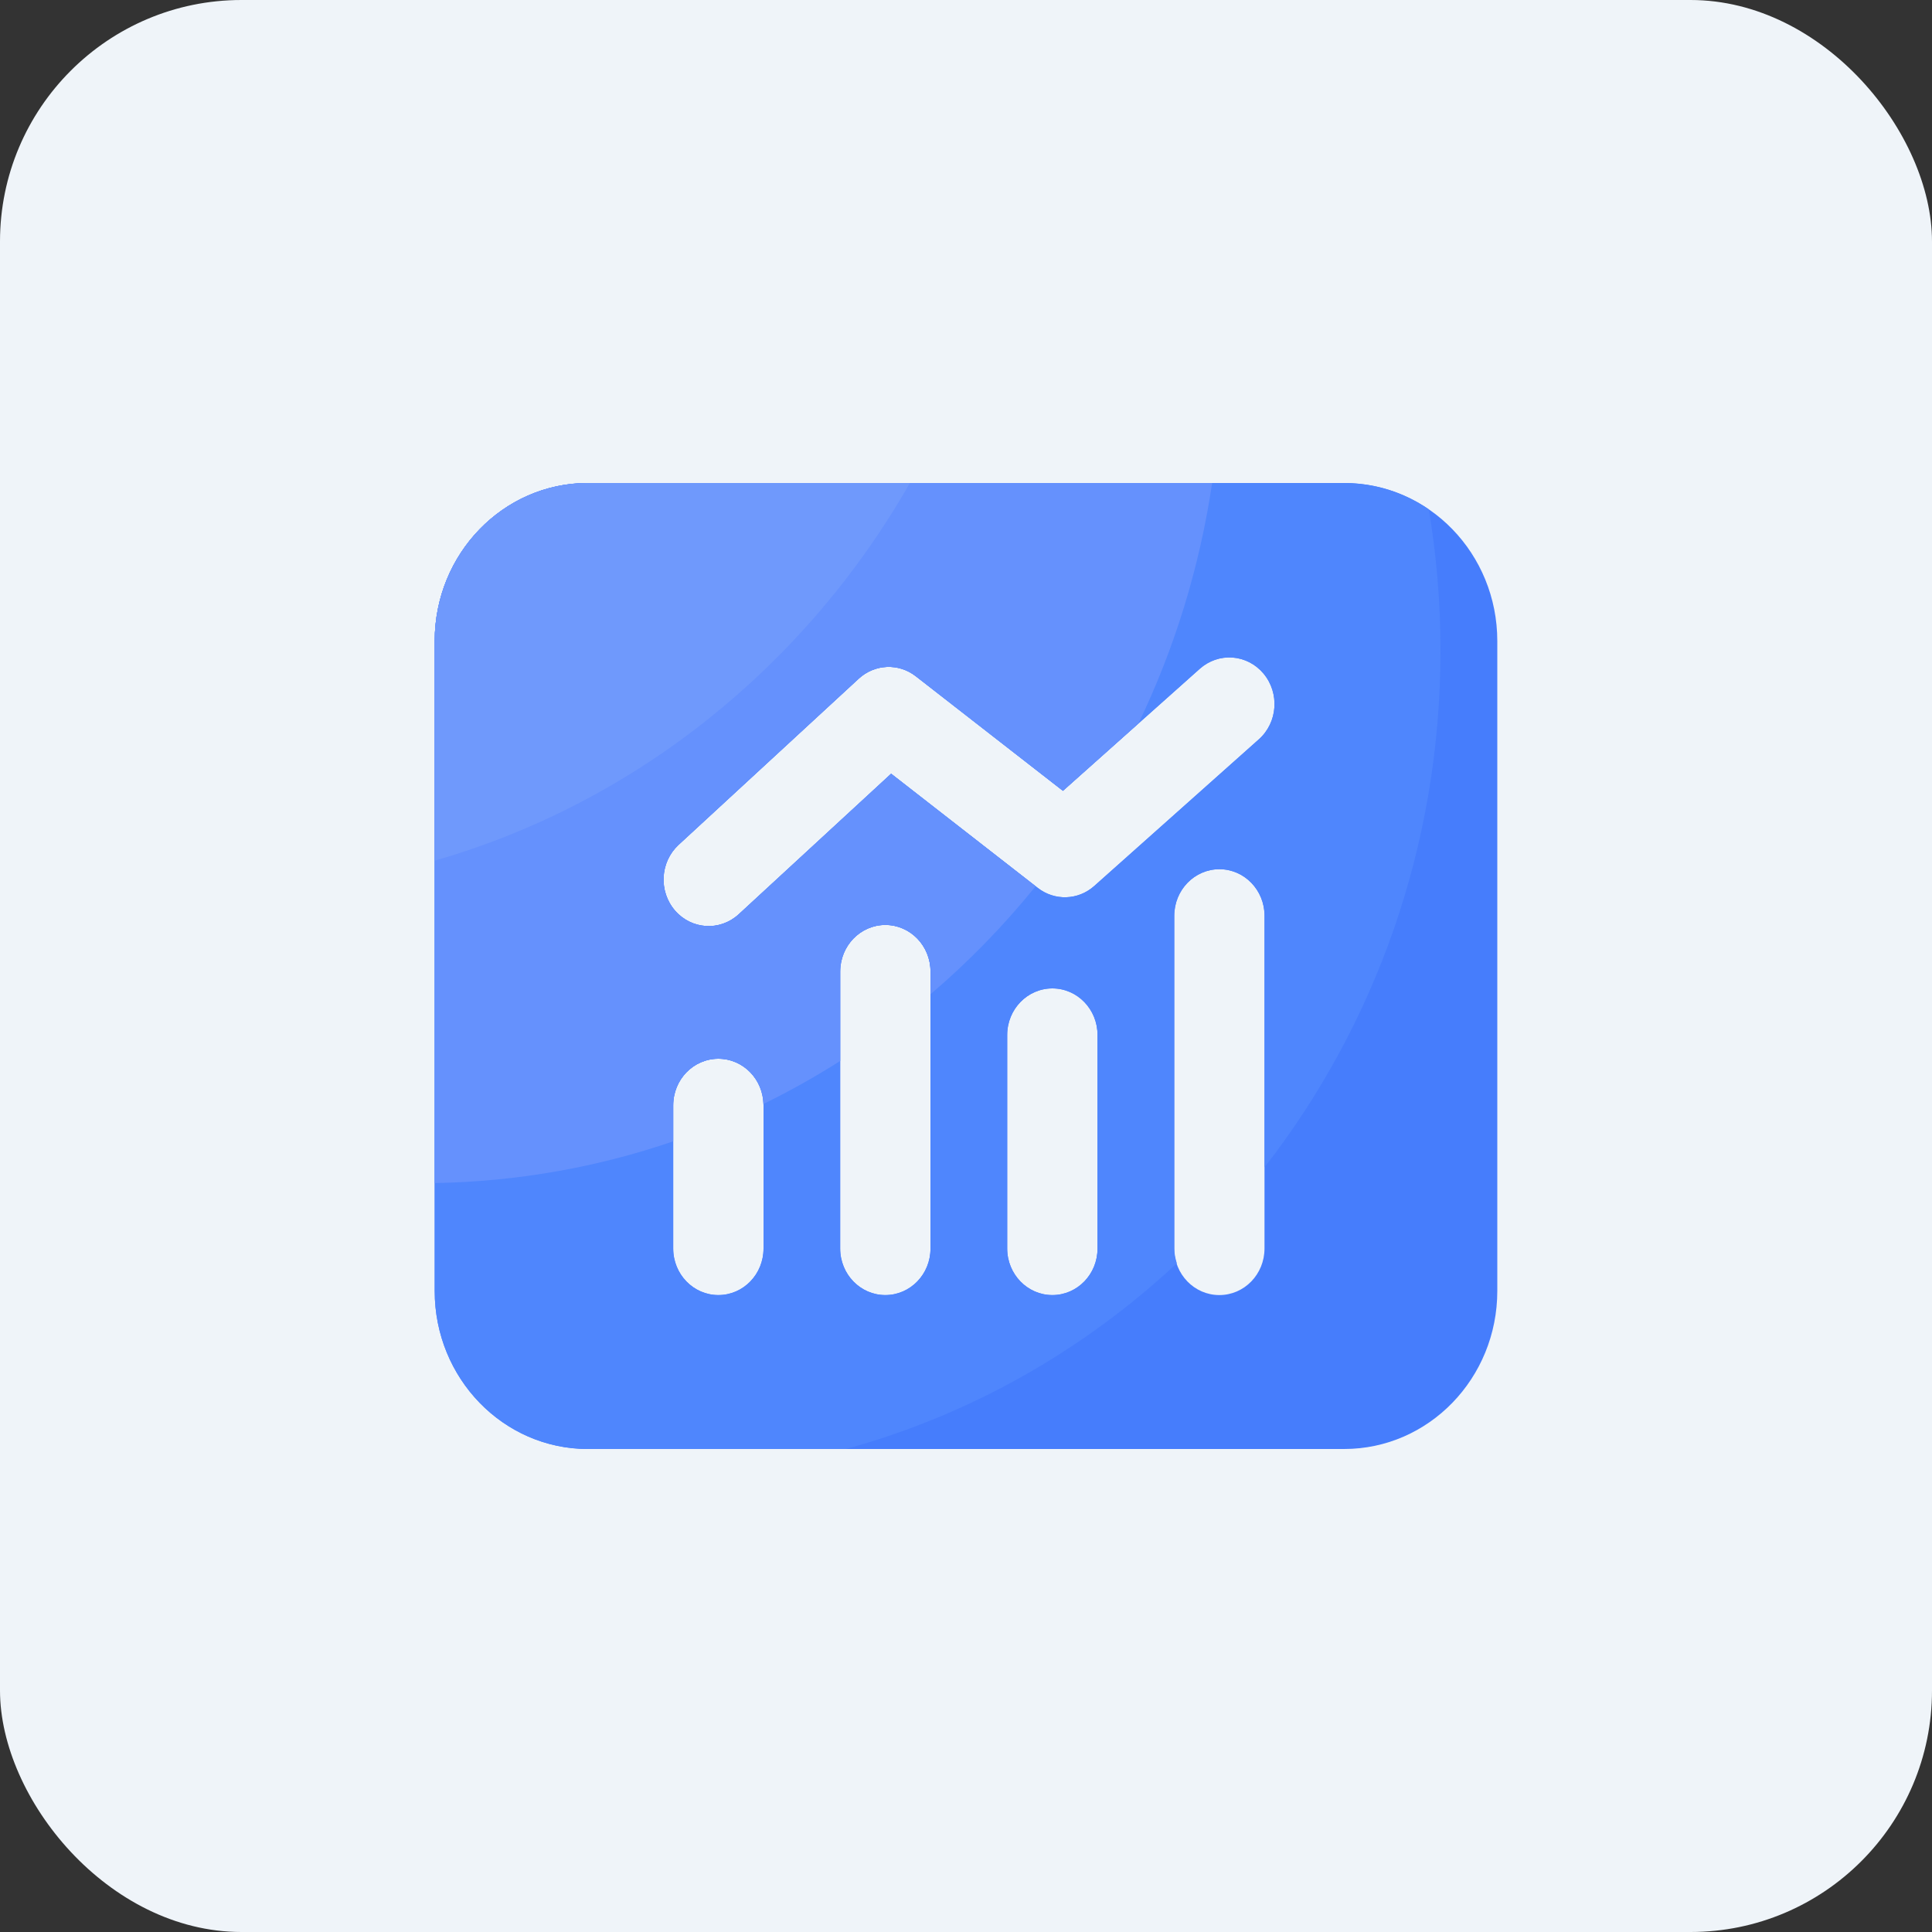 <?xml version="1.0" encoding="UTF-8"?>
<svg width="40px" height="40px" viewBox="0 0 40 40" version="1.1" xmlns="http://www.w3.org/2000/svg" xmlns:xlink="http://www.w3.org/1999/xlink">
    <rect x="0" y="0" width="40" height="40" fill="#333333" stroke="none"/>
    <title>icon-jgsj</title>
    <g id="页面-2" stroke="none" stroke-width="1" fill="none" fill-rule="evenodd">
        <g id="0-1-机构端首页" transform="translate(-126, -389)">
            <g id="icon-yyzhhd" transform="translate(126, 389)">
                <rect id="矩形备份-5" fill="#EFF4F9" x="0" y="0" width="40" height="40" rx="5"></rect>
                <g id="行情" transform="translate(9, 10)" fill-rule="nonzero">
                    <path d="M18.829,0 L3.171,0 C1.419,0 0,1.465 0,3.272 L0,16.728 C0,18.535 1.419,20 3.171,20 L18.829,20 C20.581,20 22,18.535 22,16.728 L22,3.272 C22,1.465 20.581,0 18.829,0 Z M6.808,15.849 C6.808,16.382 6.39,16.813 5.873,16.813 C5.356,16.813 4.938,16.382 4.938,15.849 L4.938,12.884 C4.938,12.351 5.356,11.92 5.873,11.92 C6.39,11.92 6.808,12.351 6.808,12.884 L6.808,15.849 Z M10.265,15.849 C10.265,16.382 9.847,16.813 9.33,16.813 C8.813,16.813 8.395,16.382 8.395,15.849 L8.395,10.115 C8.395,9.582 8.813,9.15 9.33,9.15 C9.847,9.15 10.265,9.582 10.265,10.115 L10.265,15.849 Z M13.723,15.849 C13.723,16.382 13.305,16.813 12.788,16.813 C12.272,16.813 11.853,16.382 11.853,15.849 L11.853,11.428 C11.853,10.895 12.272,10.464 12.788,10.464 C13.305,10.464 13.723,10.895 13.723,11.428 L13.723,15.849 Z M17.18,15.849 C17.18,16.382 16.762,16.813 16.245,16.813 C15.728,16.813 15.31,16.382 15.31,15.849 L15.31,8.961 C15.31,8.428 15.728,7.996 16.245,7.996 C16.762,7.996 17.18,8.428 17.18,8.961 L17.18,15.849 Z M17.063,5.307 L13.657,8.342 C13.324,8.64 12.834,8.656 12.483,8.381 L9.45,6.019 L6.29,8.933 C5.905,9.283 5.318,9.247 4.976,8.853 C4.634,8.458 4.664,7.853 5.044,7.496 L8.777,4.053 C9.109,3.746 9.606,3.724 9.962,4.002 L13.007,6.373 L15.841,3.846 C16.028,3.679 16.273,3.595 16.52,3.614 C16.767,3.632 16.997,3.752 17.159,3.945 C17.497,4.349 17.455,4.958 17.063,5.307 L17.063,5.307 Z" id="形状" fill="#467DFC"></path>
                    <path d="M3.171,0 C1.419,0 0,1.465 0,3.272 L0,16.728 C0,18.535 1.419,20 3.171,20 L8.513,20 C11.1,19.291 13.437,17.954 15.365,16.155 C15.334,16.058 15.313,15.956 15.313,15.849 L15.313,8.961 C15.313,8.428 15.731,7.996 16.248,7.996 C16.765,7.996 17.183,8.428 17.183,8.961 L17.183,14.164 C19.461,11.235 20.824,7.515 20.824,3.468 C20.824,2.472 20.741,1.495 20.582,0.546 C20.064,0.19 19.455,0.001 18.832,0.001 L3.171,0.001 L3.171,0 Z M6.808,15.849 C6.808,16.382 6.39,16.813 5.873,16.813 C5.356,16.813 4.938,16.382 4.938,15.849 L4.938,12.884 C4.938,12.351 5.356,11.92 5.873,11.92 C6.39,11.92 6.808,12.351 6.808,12.884 L6.808,15.849 Z M10.265,15.849 C10.265,16.382 9.847,16.813 9.33,16.813 C8.813,16.813 8.395,16.382 8.395,15.849 L8.395,10.115 C8.395,9.582 8.813,9.15 9.33,9.15 C9.847,9.15 10.265,9.582 10.265,10.115 L10.265,15.849 Z M13.723,15.849 C13.723,16.382 13.305,16.813 12.788,16.813 C12.272,16.813 11.853,16.382 11.853,15.849 L11.853,11.428 C11.853,10.895 12.272,10.464 12.788,10.464 C13.305,10.464 13.723,10.895 13.723,11.428 L13.723,15.849 Z M17.063,5.307 L13.657,8.342 C13.324,8.64 12.834,8.656 12.483,8.381 L9.45,6.019 L6.29,8.933 C5.905,9.283 5.318,9.247 4.976,8.853 C4.634,8.458 4.664,7.853 5.044,7.496 L8.777,4.053 C9.109,3.746 9.606,3.724 9.962,4.002 L13.007,6.373 L15.841,3.846 C16.028,3.679 16.273,3.595 16.52,3.614 C16.767,3.632 16.997,3.752 17.159,3.945 C17.497,4.349 17.455,4.958 17.063,5.307 L17.063,5.307 Z" id="形状" fill="#4F86FD"></path>
                    <path d="M0,3.272 L0,14.494 C1.724,14.464 3.382,14.163 4.938,13.63 L4.938,12.884 C4.938,12.351 5.356,11.92 5.873,11.92 C6.38,11.92 6.791,12.337 6.805,12.857 C7.353,12.589 7.884,12.291 8.396,11.965 L8.396,10.115 C8.396,9.582 8.815,9.15 9.331,9.15 C9.848,9.15 10.266,9.582 10.266,10.115 L10.266,10.584 C11.056,9.91 11.784,9.162 12.442,8.349 L9.45,6.019 L6.29,8.933 C5.905,9.283 5.318,9.247 4.976,8.853 C4.634,8.458 4.664,7.853 5.044,7.496 L8.777,4.053 C9.109,3.746 9.606,3.724 9.962,4.002 L13.007,6.373 L14.571,4.978 C15.312,3.437 15.834,1.763 16.096,3.22645459e-15 L3.171,3.22645459e-15 C1.421,3.22645459e-15 0,1.465 0,3.272 Z" id="路径" fill="#6591FD"></path>
                    <path d="M0,3.272 L0,7.819 C4.176,6.619 7.688,3.772 9.838,1.6132273e-15 L3.171,1.6132273e-15 C1.421,1.6132273e-15 0,1.465 0,3.272 Z" id="路径" fill="#6F99FC"></path>
                </g>
            </g>
        </g>
    </g>
</svg>